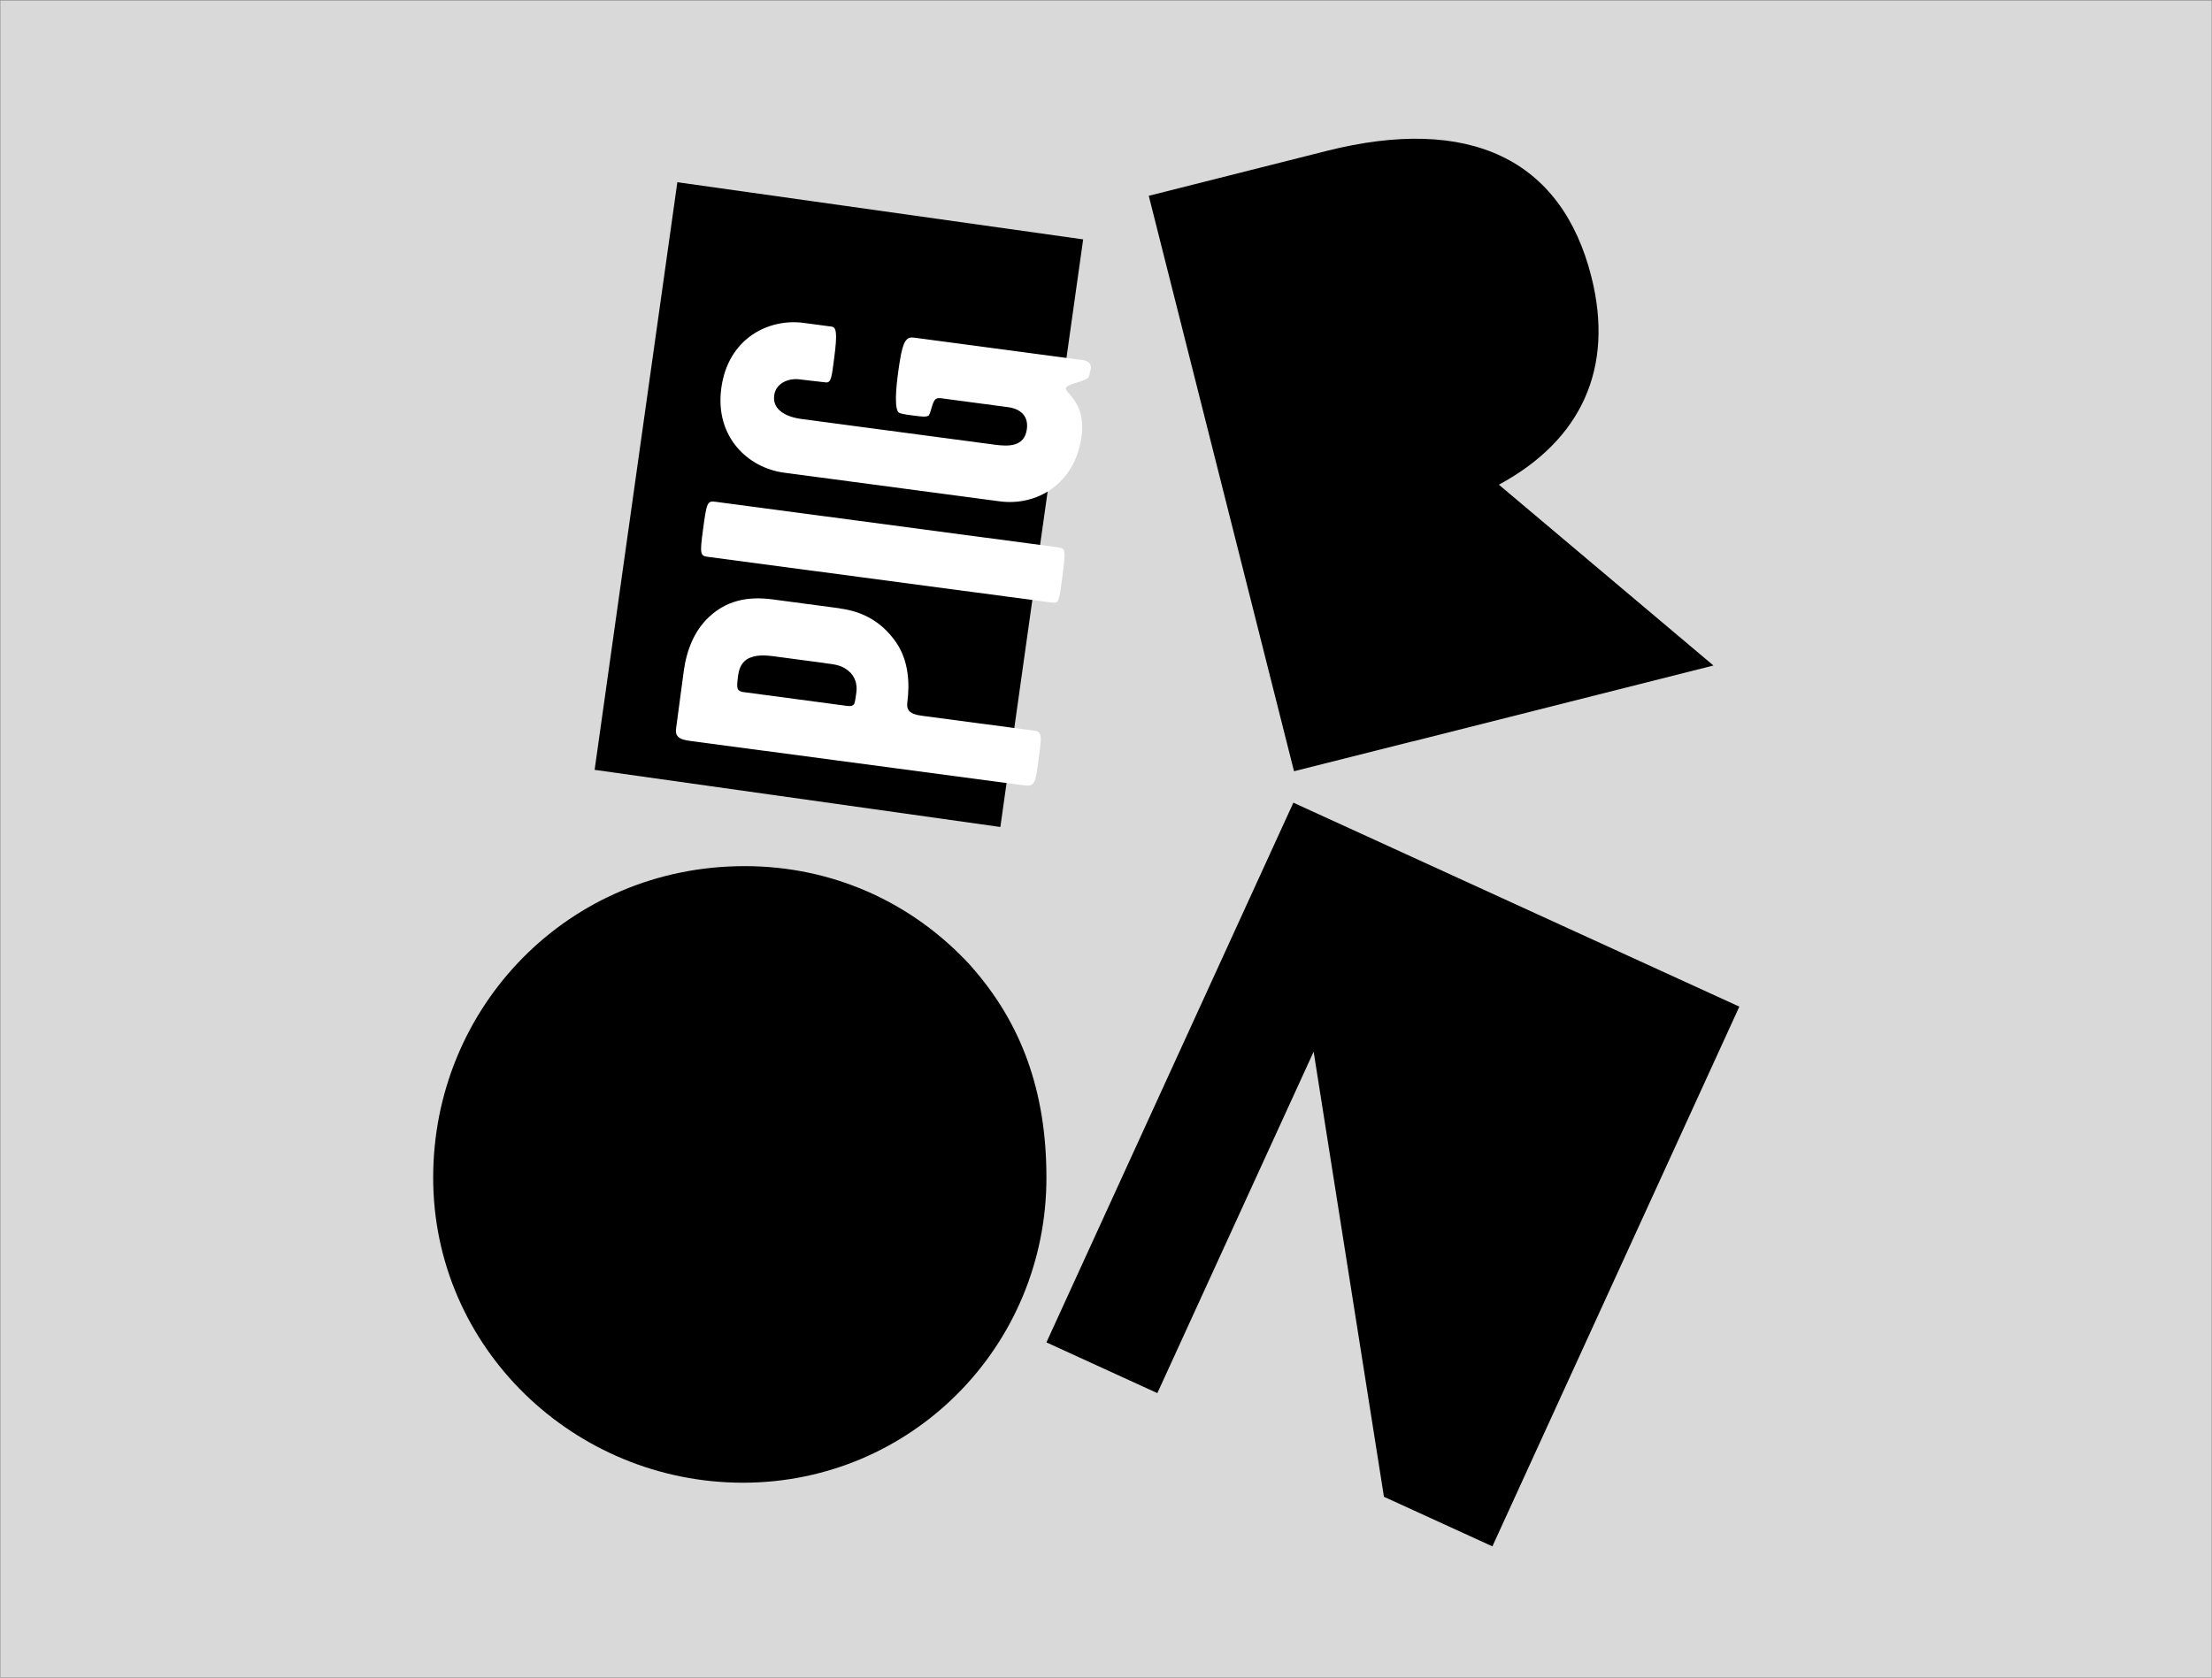 <svg xmlns="http://www.w3.org/2000/svg" fill="none" viewBox="0 0 1268 962">
  <rect x="0" y="0" width="1268" height="962" fill="#808080" stroke="none"/>
  <g id="PILogo">
    <path id="bkgd" fill="#D9D9D9" d="M.201.275h1267.6v961.451H.201z"/>
    <path id="i" fill="#000" d="m573.491 474.202-232.626-32.777 47.416-336.944 232.626 32.777-47.469 336.997.053-.053Z"/>
    <path id="r" fill="#000" d="m809.564 425.143-67.783 17.078-83.27-329.943 101.886-25.723c81.626-20.579 134.77 4.402 151.849 72.183 13.1 51.923-5.357 93.451-53.039 119.174l122.996 103.687-82.103 20.738-90.536 22.859v-.053Z"/>
    <path id="o" fill="#000" d="M556.466 553.81c29.064 32.671 43.385 71.919 43.385 121.402 0 96.952-77.542 174.969-173.966 174.969-96.423 0-177.572-77.01-177.572-174.969 0-97.959 77.542-178.575 178.58-178.575 50.015 0 95.893 20.419 129.573 57.12v.053Z"/>
    <path id="n" fill="#000" d="m663.39 798.788-63.539-29.064L741.41 460.253l62.638 28.64 129.466 59.243 63.54 29.064-141.559 309.47-62.161-28.427-40.309-255.214-89.582 195.759h-.053Z"/>
    <g id="Pig" fill="#fff">
      <path id="p" d="M481.343 348.876c12.093 1.591 23.443 6.735 32.248 19.305 7.319 10.608 7.955 23.602 6.523 34.527-.53 4.137.902 6.736 8.274 7.691l64.336 8.539c5.038.636 4.349 3.553 2.545 17.13-1.75 13.26-2.015 15.063-8.486 14.214l-190.884-25.404c-3.554-.478-5.887-1.061-7.16-2.44-1.857-1.75-1.273-4.084-.796-7.637l4.031-30.125c1.591-11.828 6.099-23.231 14.639-31.08 9.599-8.91 21.427-11.88 36.172-9.918l38.664 5.145-.106.053Zm-8.38 31.345-28.322-3.766c-6.206-.849-11.828-1.273-16.707 1.697-2.652 2.069-4.19 4.561-4.827 9.282-.477 3.553-.901 6.788.106 8.114 1.061 1.061 2.228 1.22 4.031 1.432l56.062 7.478c2.97.372 5.251 1.008 6.417-.954.478-1.432.796-3.501 1.167-6.471.425-3.235.106-7.478-3.288-11.244-4.508-4.508-8.964-4.773-14.586-5.515l-.053-.053Z"/>
      <path id="pig i" d="M606.408 313.871c4.402.584 4.668.902 2.546 17.131-1.909 14.48-2.015 15.063-6.152 14.48l-197.09-26.201c-4.403-.583-4.562-1.803-2.705-15.699 2.068-15.646 2.492-16.494 7.213-15.858l196.241 26.094-.053.053Z"/>
      <path id="g" d="M619.826 206.313c1.485.212 4.721.636 5.304 3.129.637 1.909-.53 4.137-.848 6.205-.372 2.97-11.351 3.925-13.207 6.63-1.326 3.129 11.615 7.531 8.91 27.897-3.659 27.42-25.776 40.149-46.991 37.285l-123.633-16.441c-20.366-2.705-39.619-20.314-35.906-48.317 3.818-28.64 26.996-40.255 47.31-37.55l15.911 2.121c2.652.372 3.501 3.182 1.485 18.192-1.379 10.342-1.591 14.214-4.826 13.79-4.137-.531-12.729-1.379-15.7-1.804-4.137-.53-12.782 1.326-13.843 9.282-1.166 8.857 7.956 12.463 15.329 13.471L570.342 255c7.69 1.008 16.919 1.326 18.298-8.963 1.273-9.44-6.524-11.986-10.343-12.517l-38.664-5.144c-2.652-.371-3.66.424-4.456 2.121-1.273 2.811-1.75 6.365-2.811 7.744-1.326 1.007-4.296.636-9.016 0-5.039-.637-8.274-1.114-8.698-2.334-2.175-4.19-.69-17.237 1.166-28.958 1.857-11.774 3.978-13.896 8.062-13.365l95.893 12.782.053-.053Z"/>
    </g>
  </g>
</svg>
